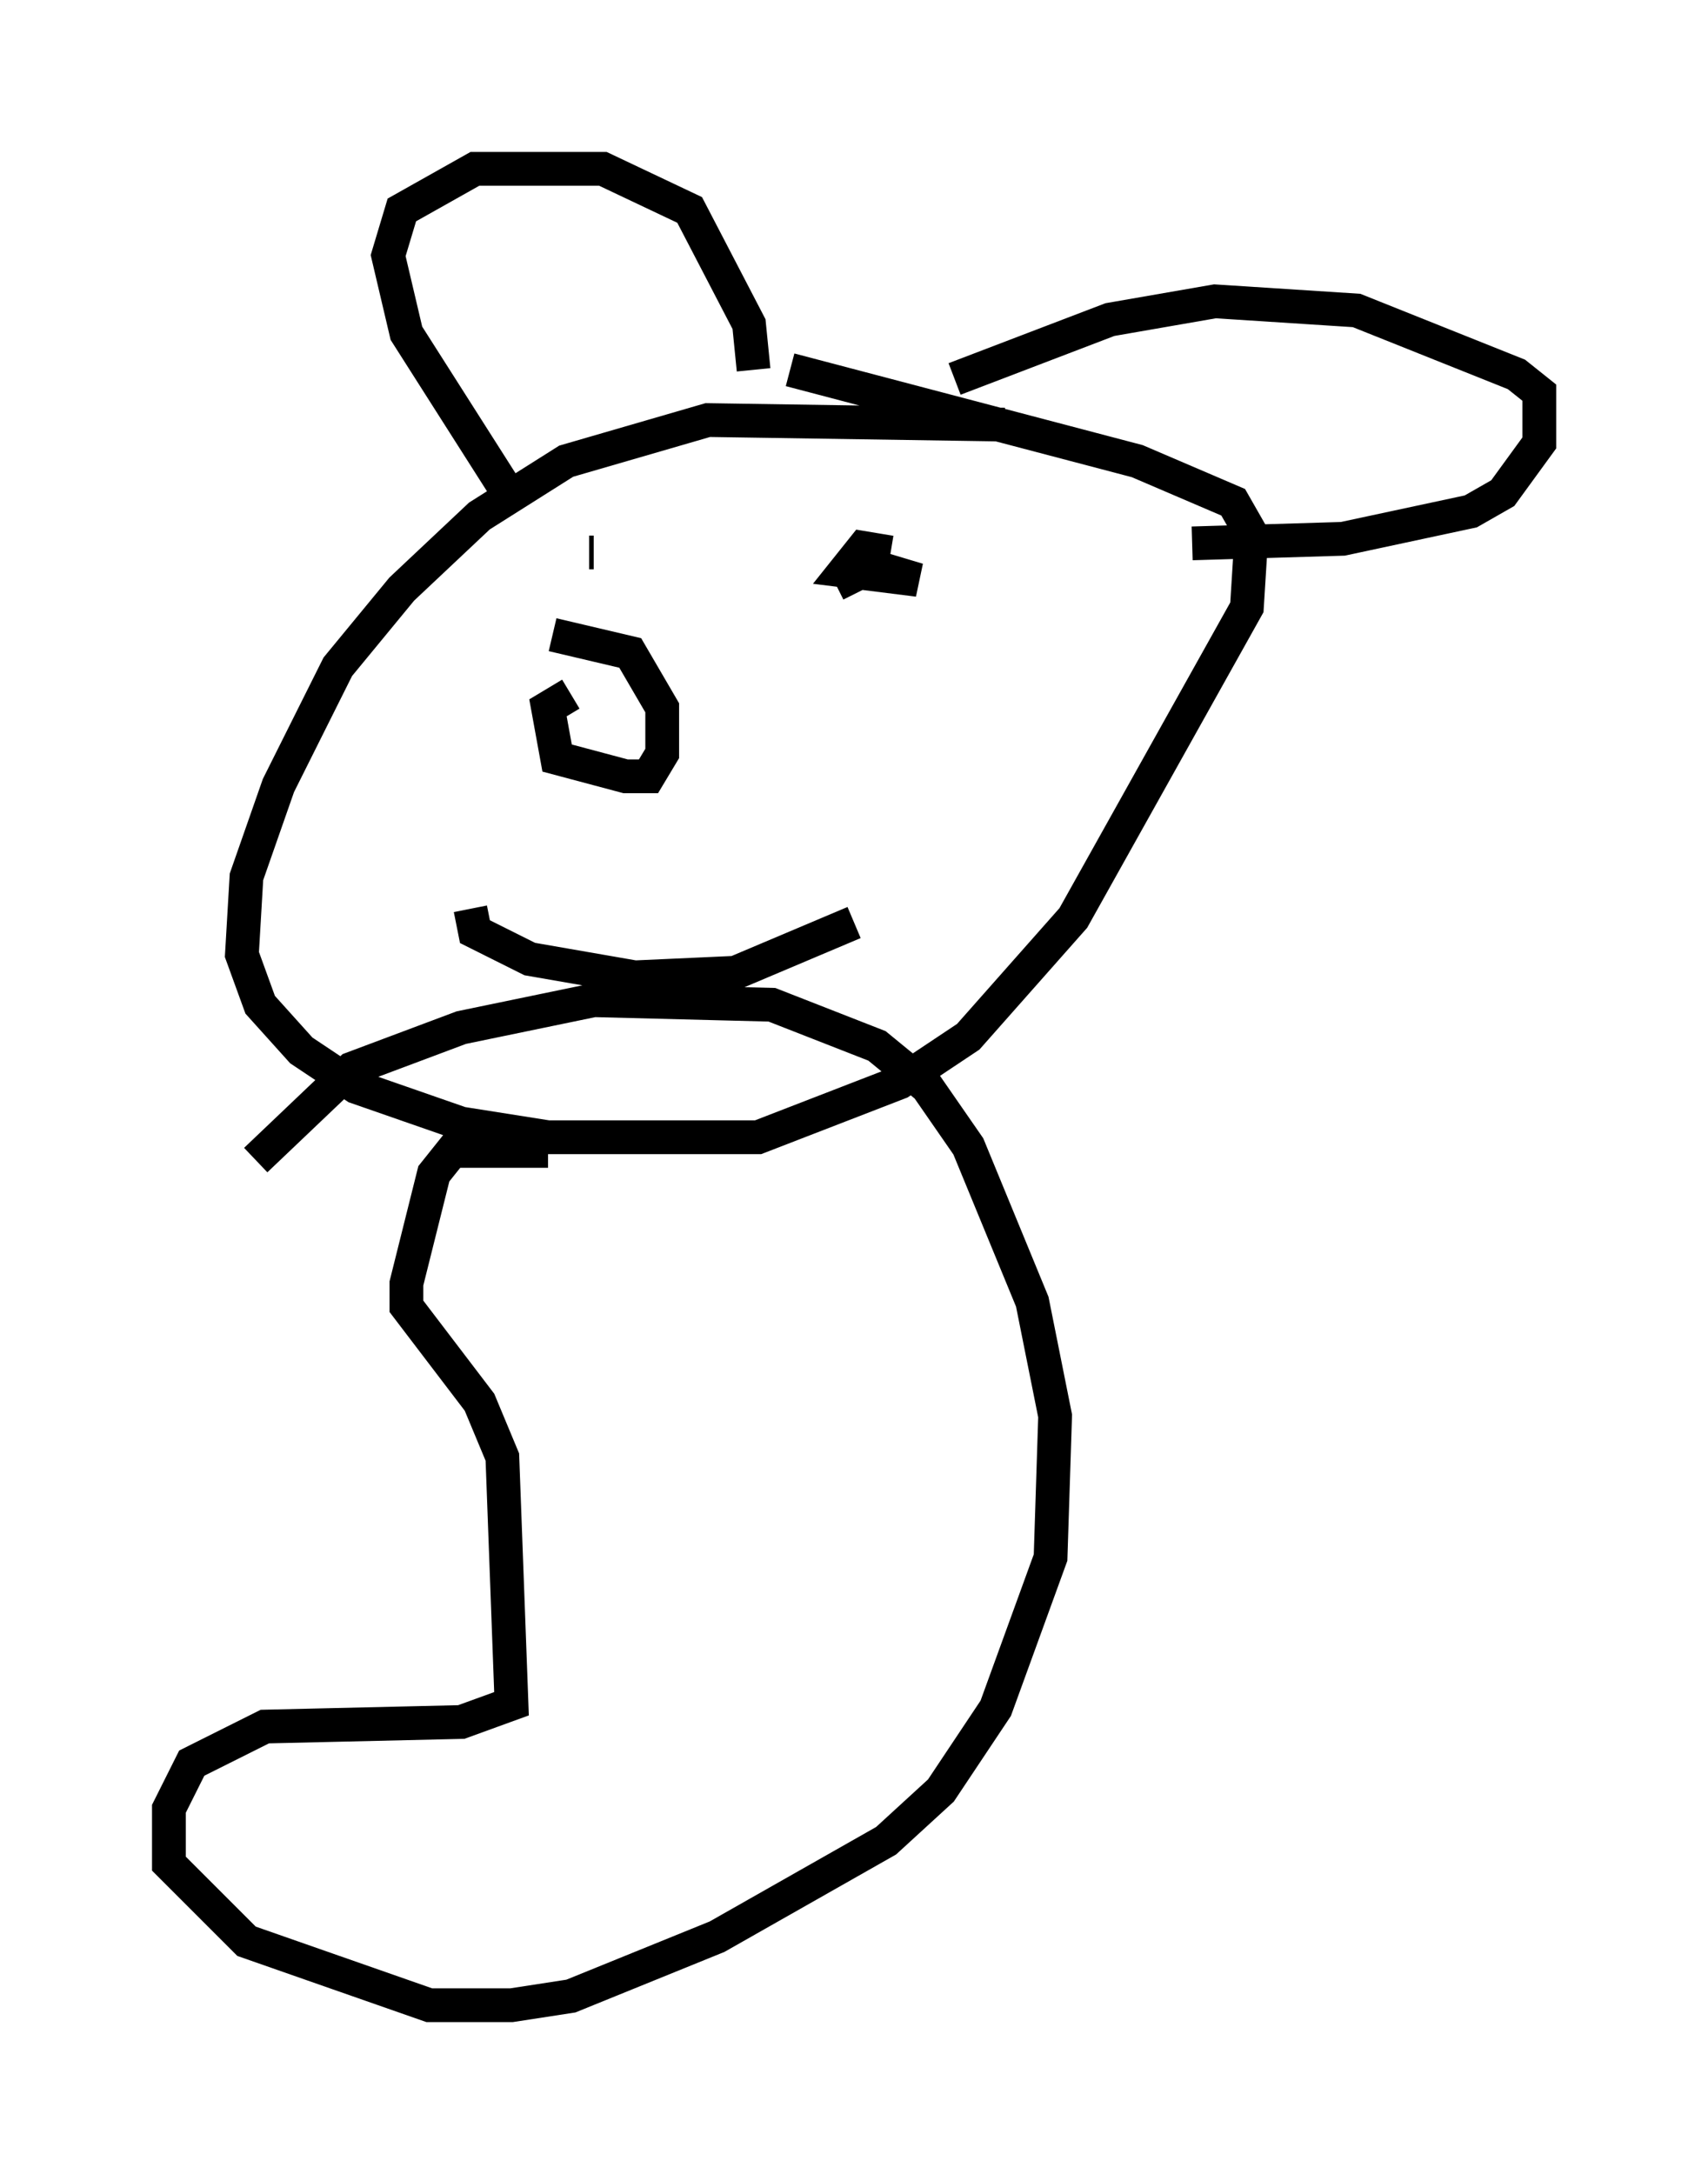 <?xml version="1.0" encoding="utf-8" ?>
<svg baseProfile="full" height="64.397" version="1.1" width="50.595" xmlns="http://www.w3.org/2000/svg" xmlns:ev="http://www.w3.org/2001/xml-events" xmlns:xlink="http://www.w3.org/1999/xlink"><defs /><rect fill="white" height="64.397" width="50.595" x="0" y="0" /><path d="M34.499, 13.525 m-4.736, -0.947 l-8.796, -0.135 -4.195, 1.218 l-2.571, 1.624 -2.3, 2.165 l-1.894, 2.3 -1.759, 3.518 l-0.947, 2.706 -0.135, 2.3 l0.541, 1.488 1.218, 1.353 l1.624, 1.083 3.112, 1.083 l2.571, 0.406 6.225, 0.0 l4.195, -1.624 2.03, -1.353 l3.112, -3.518 5.142, -9.202 l0.135, -2.165 -0.541, -0.947 l-2.842, -1.218 -10.284, -2.706 m-6.495, 9.607 l-0.677, 0.406 0.271, 1.488 l2.03, 0.541 0.677, 0.0 l0.406, -0.677 0.0, -1.353 l-0.947, -1.624 -2.3, -0.541 m1.218, -2.436 l-0.135, 0.0 m8.931, 0.0 l-0.812, -0.135 -0.541, 0.677 l2.165, 0.271 -1.353, -0.406 l-1.083, 0.541 m-10.825, 9.607 l0.135, 0.677 1.624, 0.812 l3.112, 0.541 2.977, -0.135 l3.518, -1.488 m-10.419, -12.99 l-2.842, -4.465 -0.541, -2.3 l0.406, -1.353 2.165, -1.218 l3.789, 0.0 2.571, 1.218 l1.759, 3.383 0.135, 1.353 m5.954, 0.271 l4.601, -1.759 3.112, -0.541 l4.195, 0.271 4.736, 1.894 l0.677, 0.541 0.0, 1.488 l-1.083, 1.488 -0.947, 0.541 l-3.789, 0.812 -4.465, 0.135 m-19.08, 17.997 l-2.842, 0.0 -0.541, 0.677 l-0.812, 3.248 0.0, 0.677 l2.165, 2.842 0.677, 1.624 l0.271, 7.307 -1.488, 0.541 l-5.819, 0.135 -2.165, 1.083 l-0.677, 1.353 0.0, 1.624 l2.3, 2.3 5.413, 1.894 l2.436, 0.0 1.759, -0.271 l4.33, -1.759 5.007, -2.842 l1.624, -1.488 1.624, -2.436 l1.624, -4.465 0.135, -4.195 l-0.677, -3.383 -1.894, -4.601 l-1.218, -1.759 -1.488, -1.218 l-3.112, -1.218 -5.277, -0.135 l-3.924, 0.812 -3.248, 1.218 l-2.842, 2.706 " fill="none" stroke="black" stroke-width="1" /></svg>